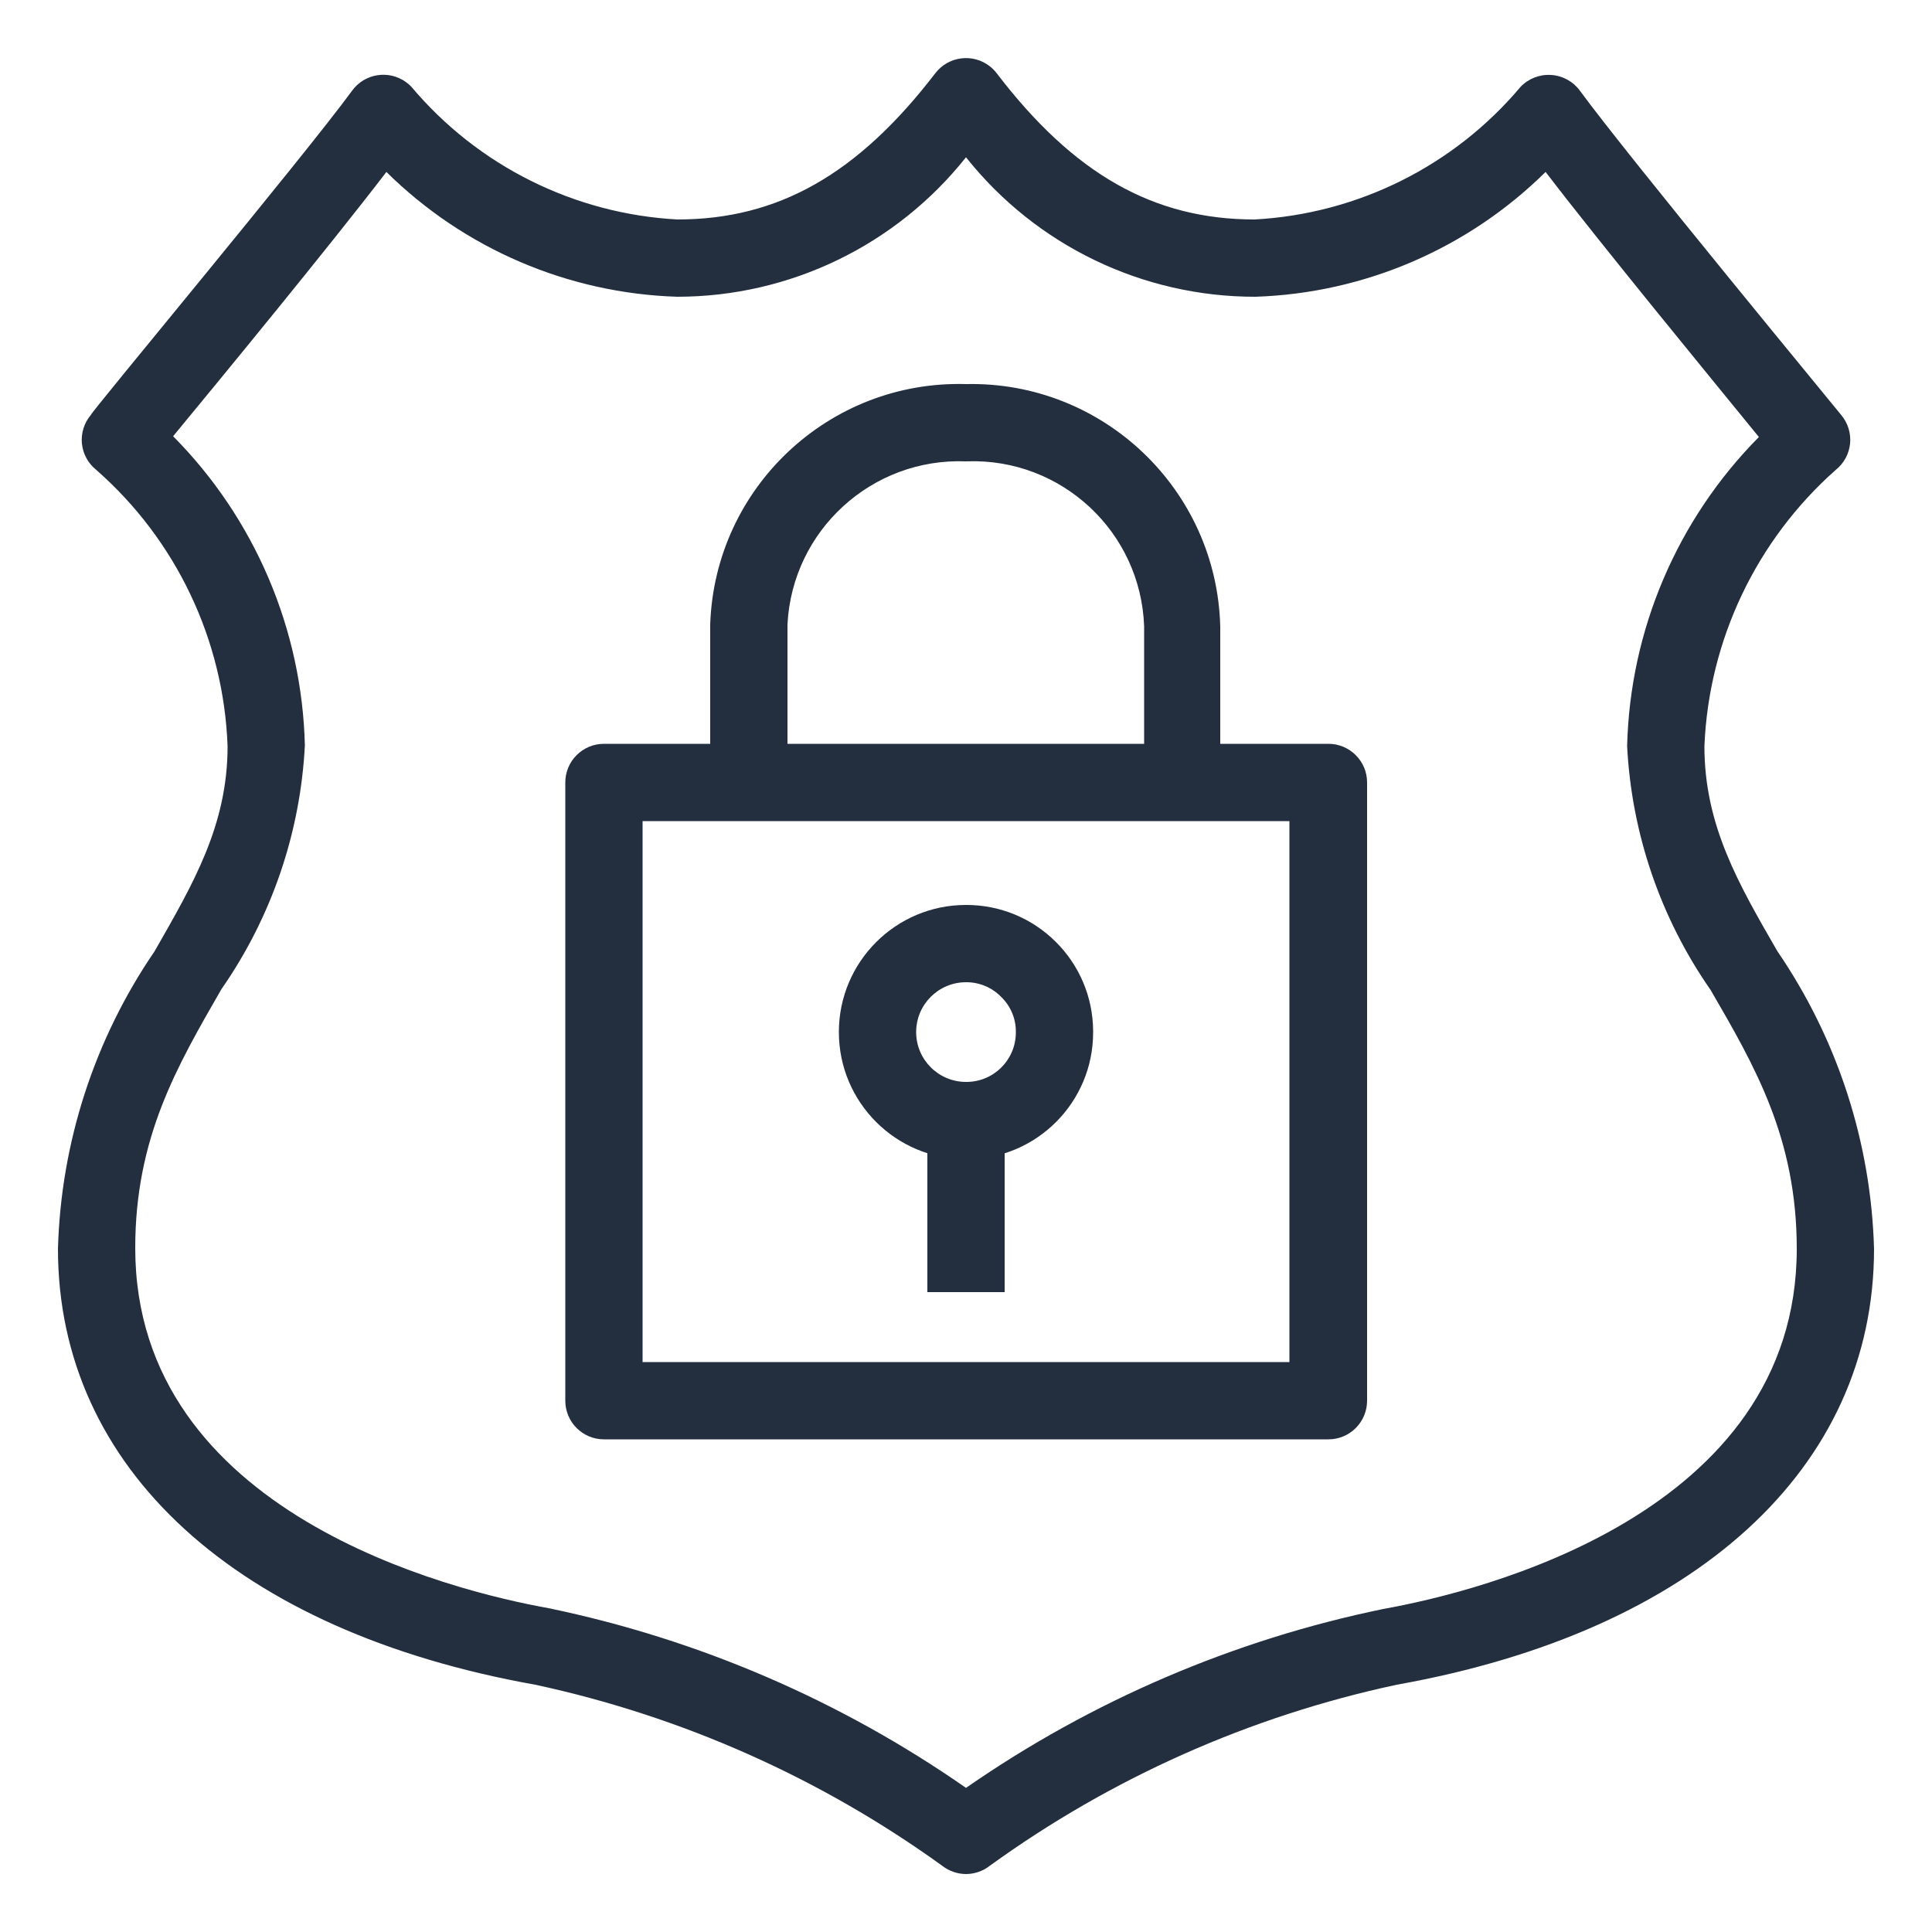 <svg width="50" height="50" viewBox="0 0 50 50" xmlns="http://www.w3.org/2000/svg" xmlns:xlink="http://www.w3.org/1999/xlink" id="Layer_1" overflow="hidden"><path d="M34.37 37.25 15.63 37.25C15.078 37.25 14.63 36.802 14.63 36.25L14.63 20.25C14.63 19.698 15.078 19.25 15.63 19.25L34.38 19.25C34.932 19.25 35.38 19.698 35.38 20.25L35.38 36.25C35.38 36.802 34.932 37.25 34.38 37.25 34.377 37.25 34.373 37.25 34.37 37.25ZM16.63 35.25 33.37 35.25 33.37 21.25 16.63 21.25Z" fill="#232F3E"/><path d="M29.61 20.26 29.61 16.21C29.524 13.765 27.472 11.853 25.026 11.939 25.018 11.939 25.009 11.94 25 11.94L25 11.94C22.564 11.844 20.504 13.725 20.38 16.16L20.38 20.24 18.38 20.24 18.38 16.16C18.5 12.618 21.458 9.839 25 9.94L25 9.94C28.549 9.862 31.493 12.671 31.58 16.22L31.58 20.22Z" fill="#232F3E"/><path d="M25 30 25 30C23.183 30 21.71 28.527 21.71 26.71 21.71 24.893 23.183 23.42 25 23.42L25 23.42C26.811 23.415 28.285 24.878 28.29 26.69 28.29 26.697 28.29 26.703 28.29 26.71L28.29 26.71C28.296 28.521 26.831 29.994 25.02 30 25.013 30 25.007 30 25 30ZM25 25.42C24.288 25.42 23.71 25.998 23.71 26.71 23.71 27.422 24.288 28 25 28L25 28C25.707 28.006 26.285 27.437 26.29 26.73 26.29 26.723 26.29 26.717 26.29 26.71L26.29 26.71C26.295 26.367 26.157 26.038 25.91 25.8 25.672 25.554 25.343 25.417 25 25.42Z" fill="#232F3E"/><rect x="24" y="28.75" width="2" height="4.69" fill="#232F3E"/><path d="M25 48.5C24.779 48.499 24.565 48.425 24.39 48.29 21.239 46.015 17.65 44.418 13.85 43.6 6.12 42.22 1.5 38 1.5 32.32 1.577 29.567 2.445 26.893 4 24.62 5 22.87 5.89 21.36 5.89 19.31 5.789 16.56 4.559 13.974 2.49 12.16 2.28 11.992 2.147 11.747 2.12 11.48 2.094 11.212 2.177 10.946 2.35 10.74 2.35 10.67 7.86 4.06 9.11 2.35 9.433 1.902 10.058 1.801 10.506 2.124 10.558 2.161 10.606 2.203 10.65 2.25 12.371 4.294 14.861 5.535 17.53 5.68 20.14 5.68 22.2 4.51 24.21 1.89 24.549 1.454 25.177 1.375 25.613 1.713 25.679 1.764 25.739 1.824 25.79 1.89 27.79 4.51 29.86 5.68 32.47 5.68 35.139 5.535 37.629 4.294 39.35 2.25 39.554 2.035 39.844 1.921 40.14 1.94 40.439 1.958 40.714 2.108 40.89 2.35 42.14 4.06 47.6 10.67 47.65 10.74 47.823 10.946 47.906 11.212 47.88 11.48 47.853 11.747 47.72 11.992 47.51 12.16 45.452 13.982 44.224 16.564 44.11 19.31 44.11 21.36 44.99 22.87 46 24.62 47.555 26.893 48.423 29.567 48.5 32.32 48.5 38 43.88 42.22 36.15 43.6 32.349 44.413 28.759 46.01 25.61 48.29 25.436 48.425 25.221 48.499 25 48.5ZM4.48 11.29C6.596 13.424 7.816 16.286 7.89 19.29 7.774 21.554 7.026 23.74 5.73 25.6 4.58 27.6 3.5 29.44 3.5 32.3 3.5 39.16 11.69 41.17 14.2 41.62 18.077 42.425 21.751 44.007 25 46.27 28.251 44.014 31.924 42.439 35.8 41.64 38.31 41.19 46.5 39.18 46.5 32.32 46.5 29.46 45.42 27.6 44.27 25.62 42.974 23.76 42.226 21.574 42.11 19.31 42.184 16.306 43.404 13.444 45.52 11.31 44.29 9.8 41.47 6.37 40 4.45 37.992 6.434 35.311 7.587 32.49 7.68 29.573 7.684 26.814 6.354 25 4.07 23.19 6.349 20.44 7.678 17.53 7.68 14.702 7.592 12.012 6.438 10 4.45 8.53 6.37 5.71 9.8 4.48 11.29Z" fill="#232F3E"/></svg>